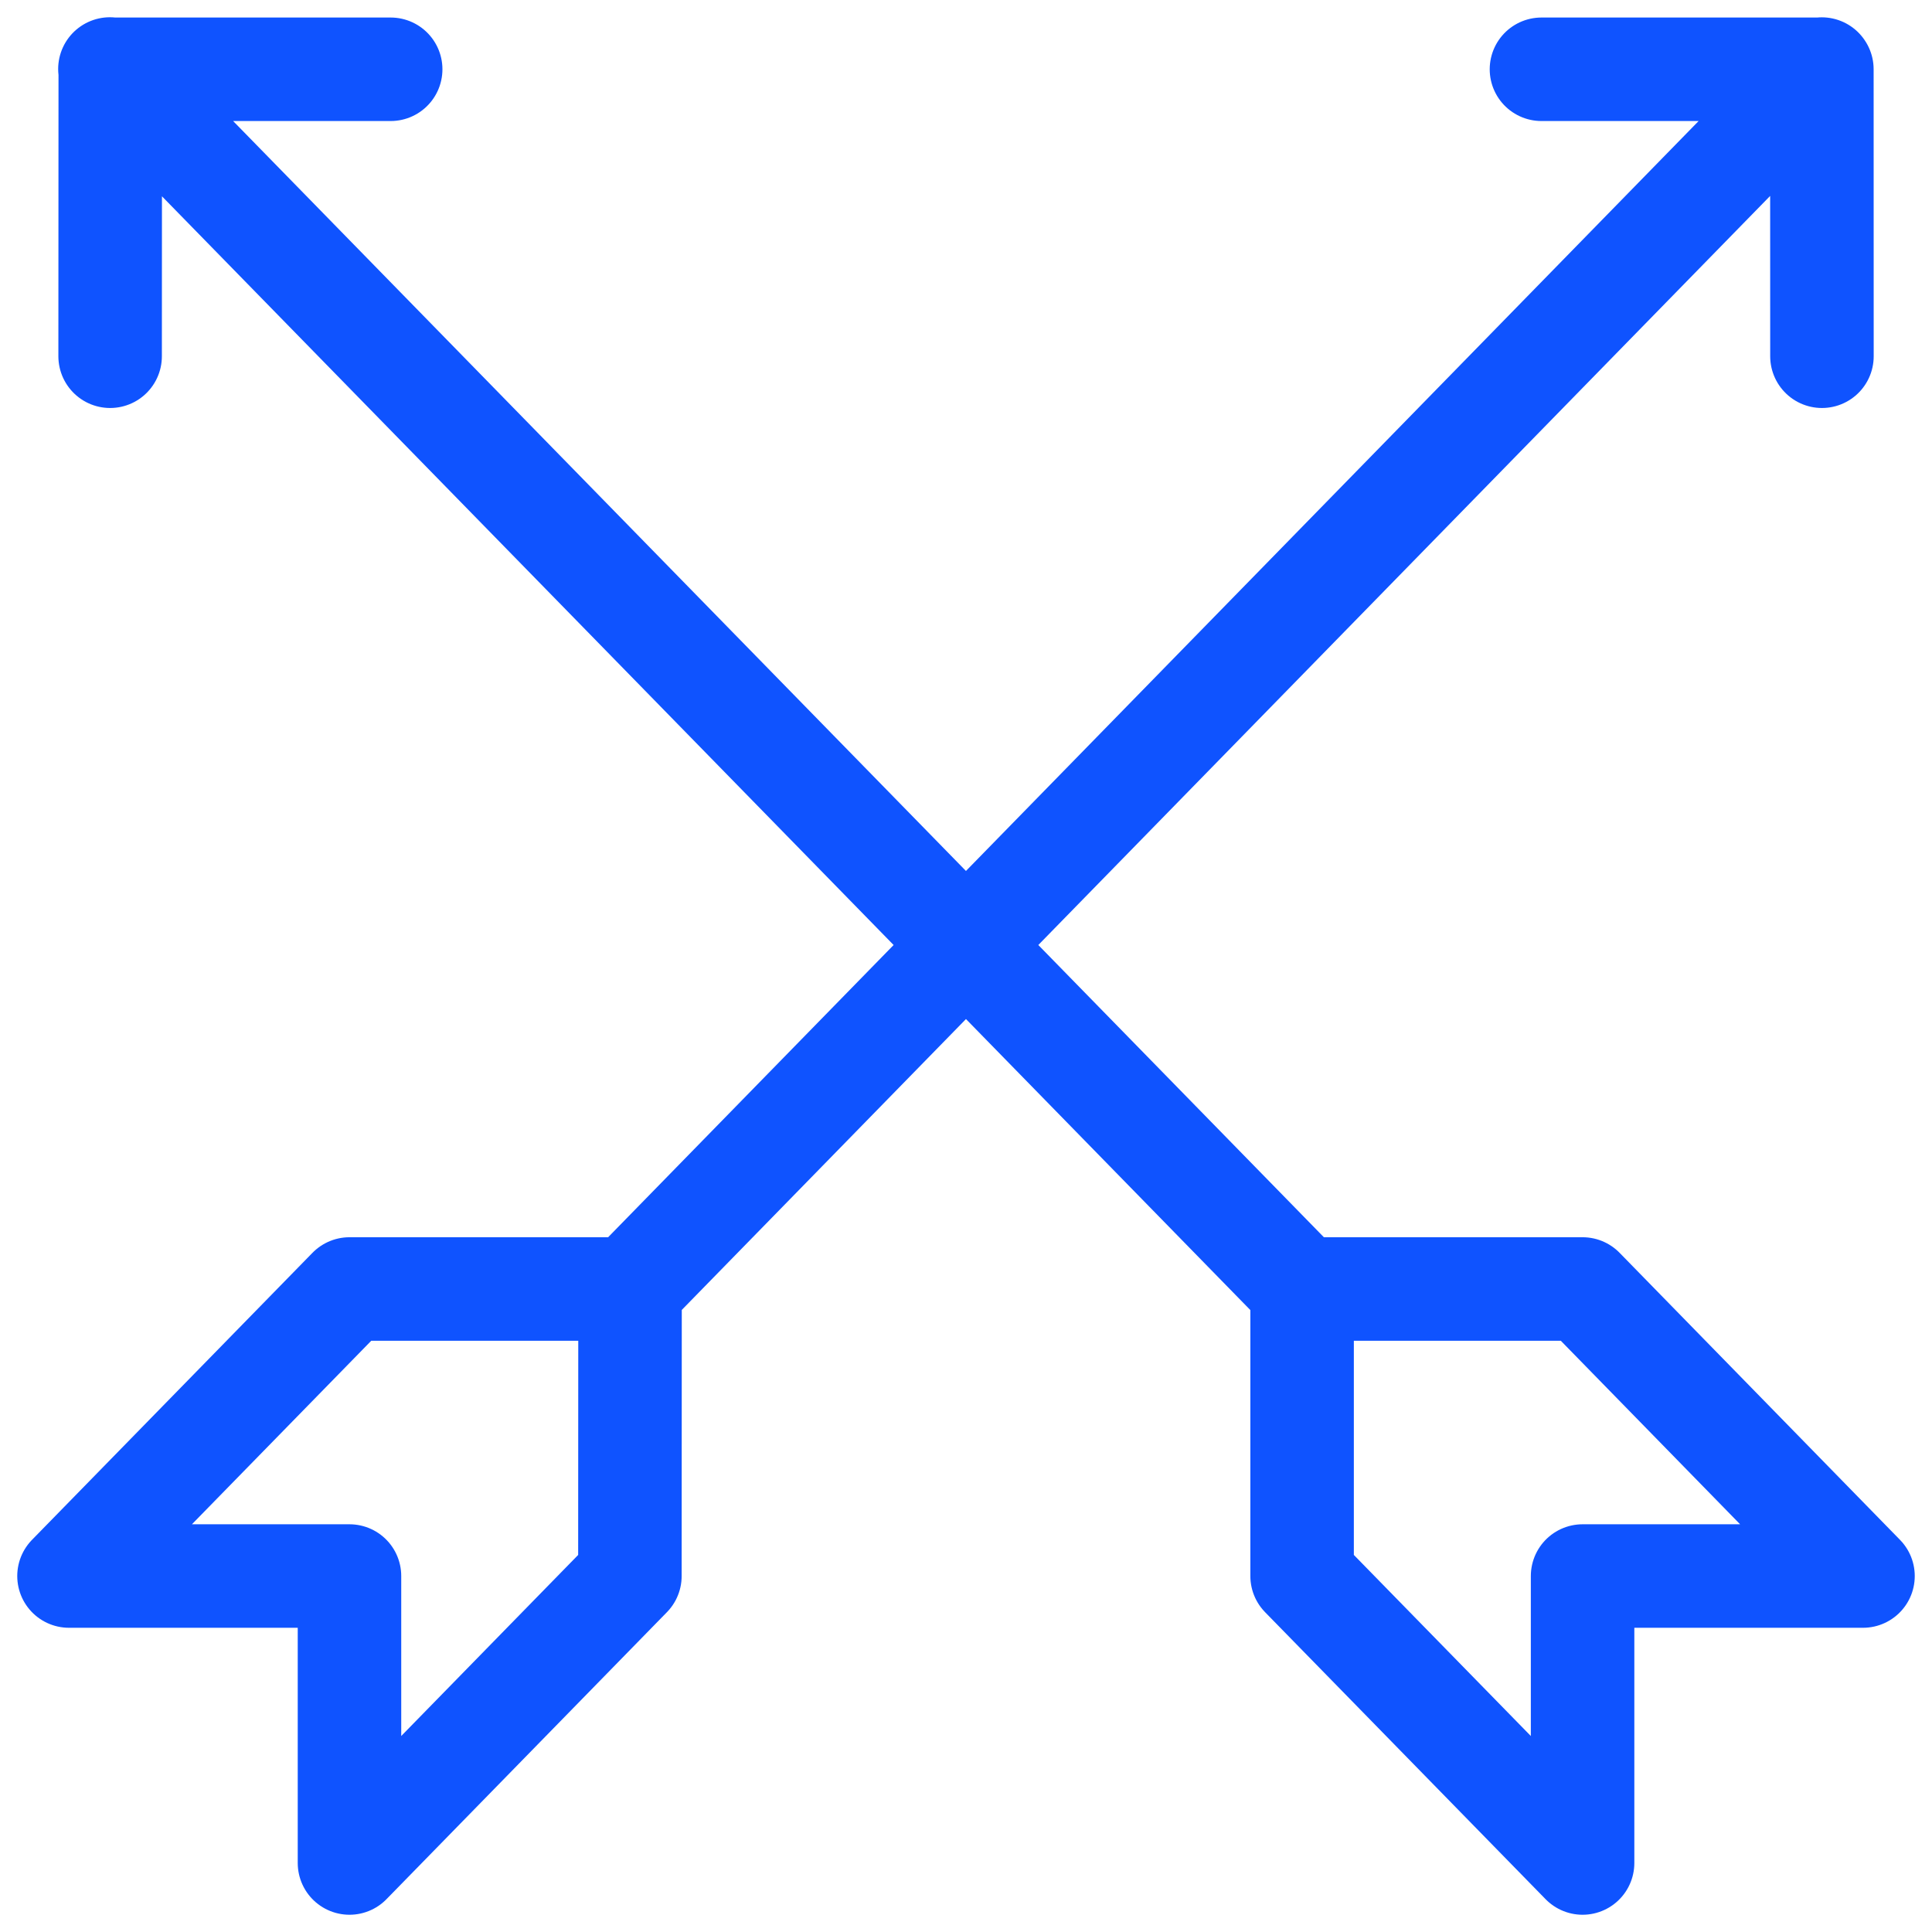 <svg width="28" height="28" viewBox="0 0 28 28" fill="none" xmlns="http://www.w3.org/2000/svg">
<path d="M9.129 18.681L26.402 1.001M22.34 1.004H26.404L26.405 5.163M18.871 18.681L1.593 1M18.871 18.681H22.936L27 22.841H22.936V27L18.871 22.841V18.681ZM5.662 1.004H1.598L1.596 5.163M9.131 18.681H5.065L1 22.841H5.065V27L9.129 22.841L9.131 18.681Z" stroke="#0F53FF" stroke-width="1.5" stroke-linecap="round" stroke-linejoin="round"/>
</svg>
